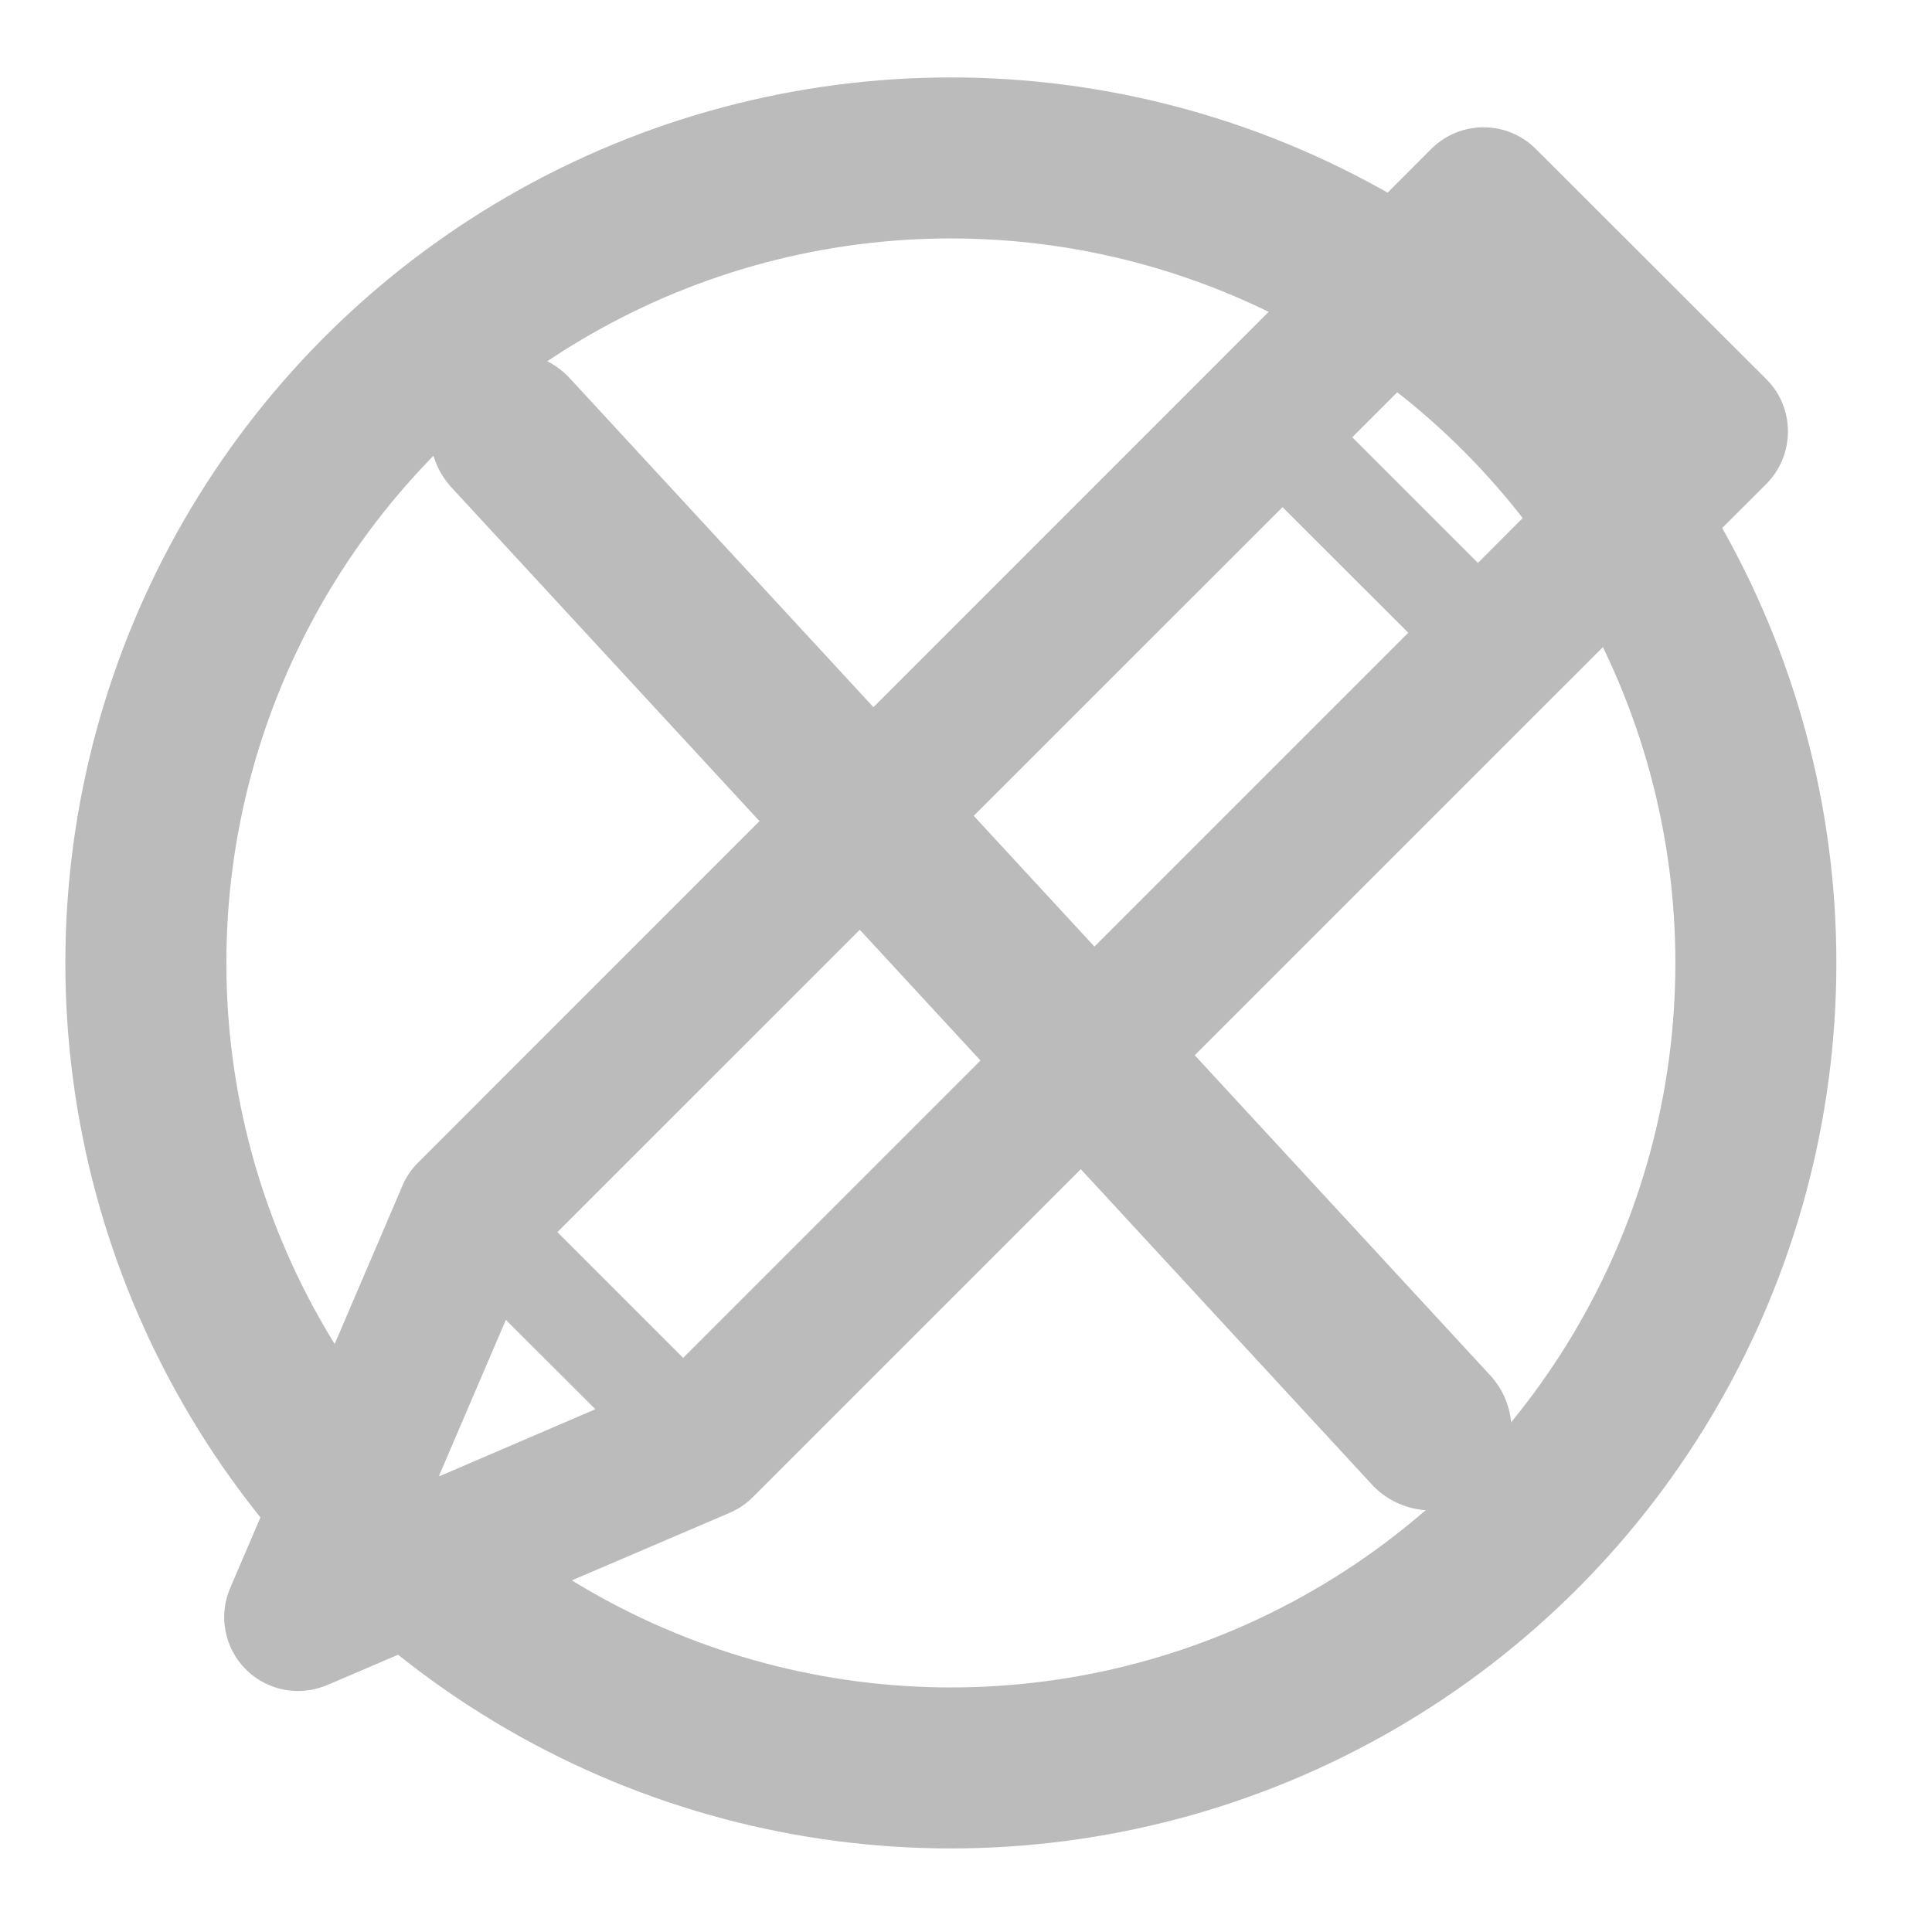 <svg xmlns="http://www.w3.org/2000/svg" xmlns:svg="http://www.w3.org/2000/svg" id="svg6528" width="12" height="12" version="1.1"><g style="opacity:1" id="g7160"><path id="path6532" d="M 10.971,2.355 9.539,0.925 c -0.179,-0.179 -0.47,-0.179 -0.649,0 L 7.597,2.22 2.598,7.22 C 2.556,7.261 2.523,7.31 2.5,7.364 L 1.43,9.863 c -0.075,0.173 -0.035,0.374 0.096,0.505 0.089,0.089 0.205,0.135 0.325,0.135 0.061,0 0.122,-0.012 0.182,-0.037 l 2.5,-1.07 c 0.054,-0.023 0.103,-0.057 0.144,-0.098 L 9.676,4.299 10.971,3.006 C 11.15,2.825 11.15,2.534 10.971,2.355 Z M 2.725,9.171 3.142,8.198 3.698,8.753 2.725,9.171 Z M 4.243,8.434 3.462,7.653 7.966,3.15 8.747,3.93 4.243,8.434 Z m 4.937,-4.937 -0.781,-0.781 0.816,-0.816 0.781,0.779 -0.816,0.817 z" style="color:#000;fill:#bbb;fill-opacity:1;fill-rule:evenodd;-inkscape-stroke:none"/><path style="opacity:1;fill:none;fill-opacity:1;stroke:#bbb;stroke-width:1;stroke-linecap:round;stroke-linejoin:round;stroke-miterlimit:4;stroke-dasharray:none;stroke-dashoffset:63;stroke-opacity:1" id="path7156" d="M 3.172,2.689 8.888,8.881"/><circle style="opacity:1;fill:none;fill-opacity:.502;stroke:#bbb;stroke-width:1;stroke-linecap:round;stroke-linejoin:round;stroke-miterlimit:4;stroke-dasharray:none;stroke-dashoffset:63;stroke-opacity:1" id="path7158" cx="5.906" cy="5.981" r="5"/></g></svg>